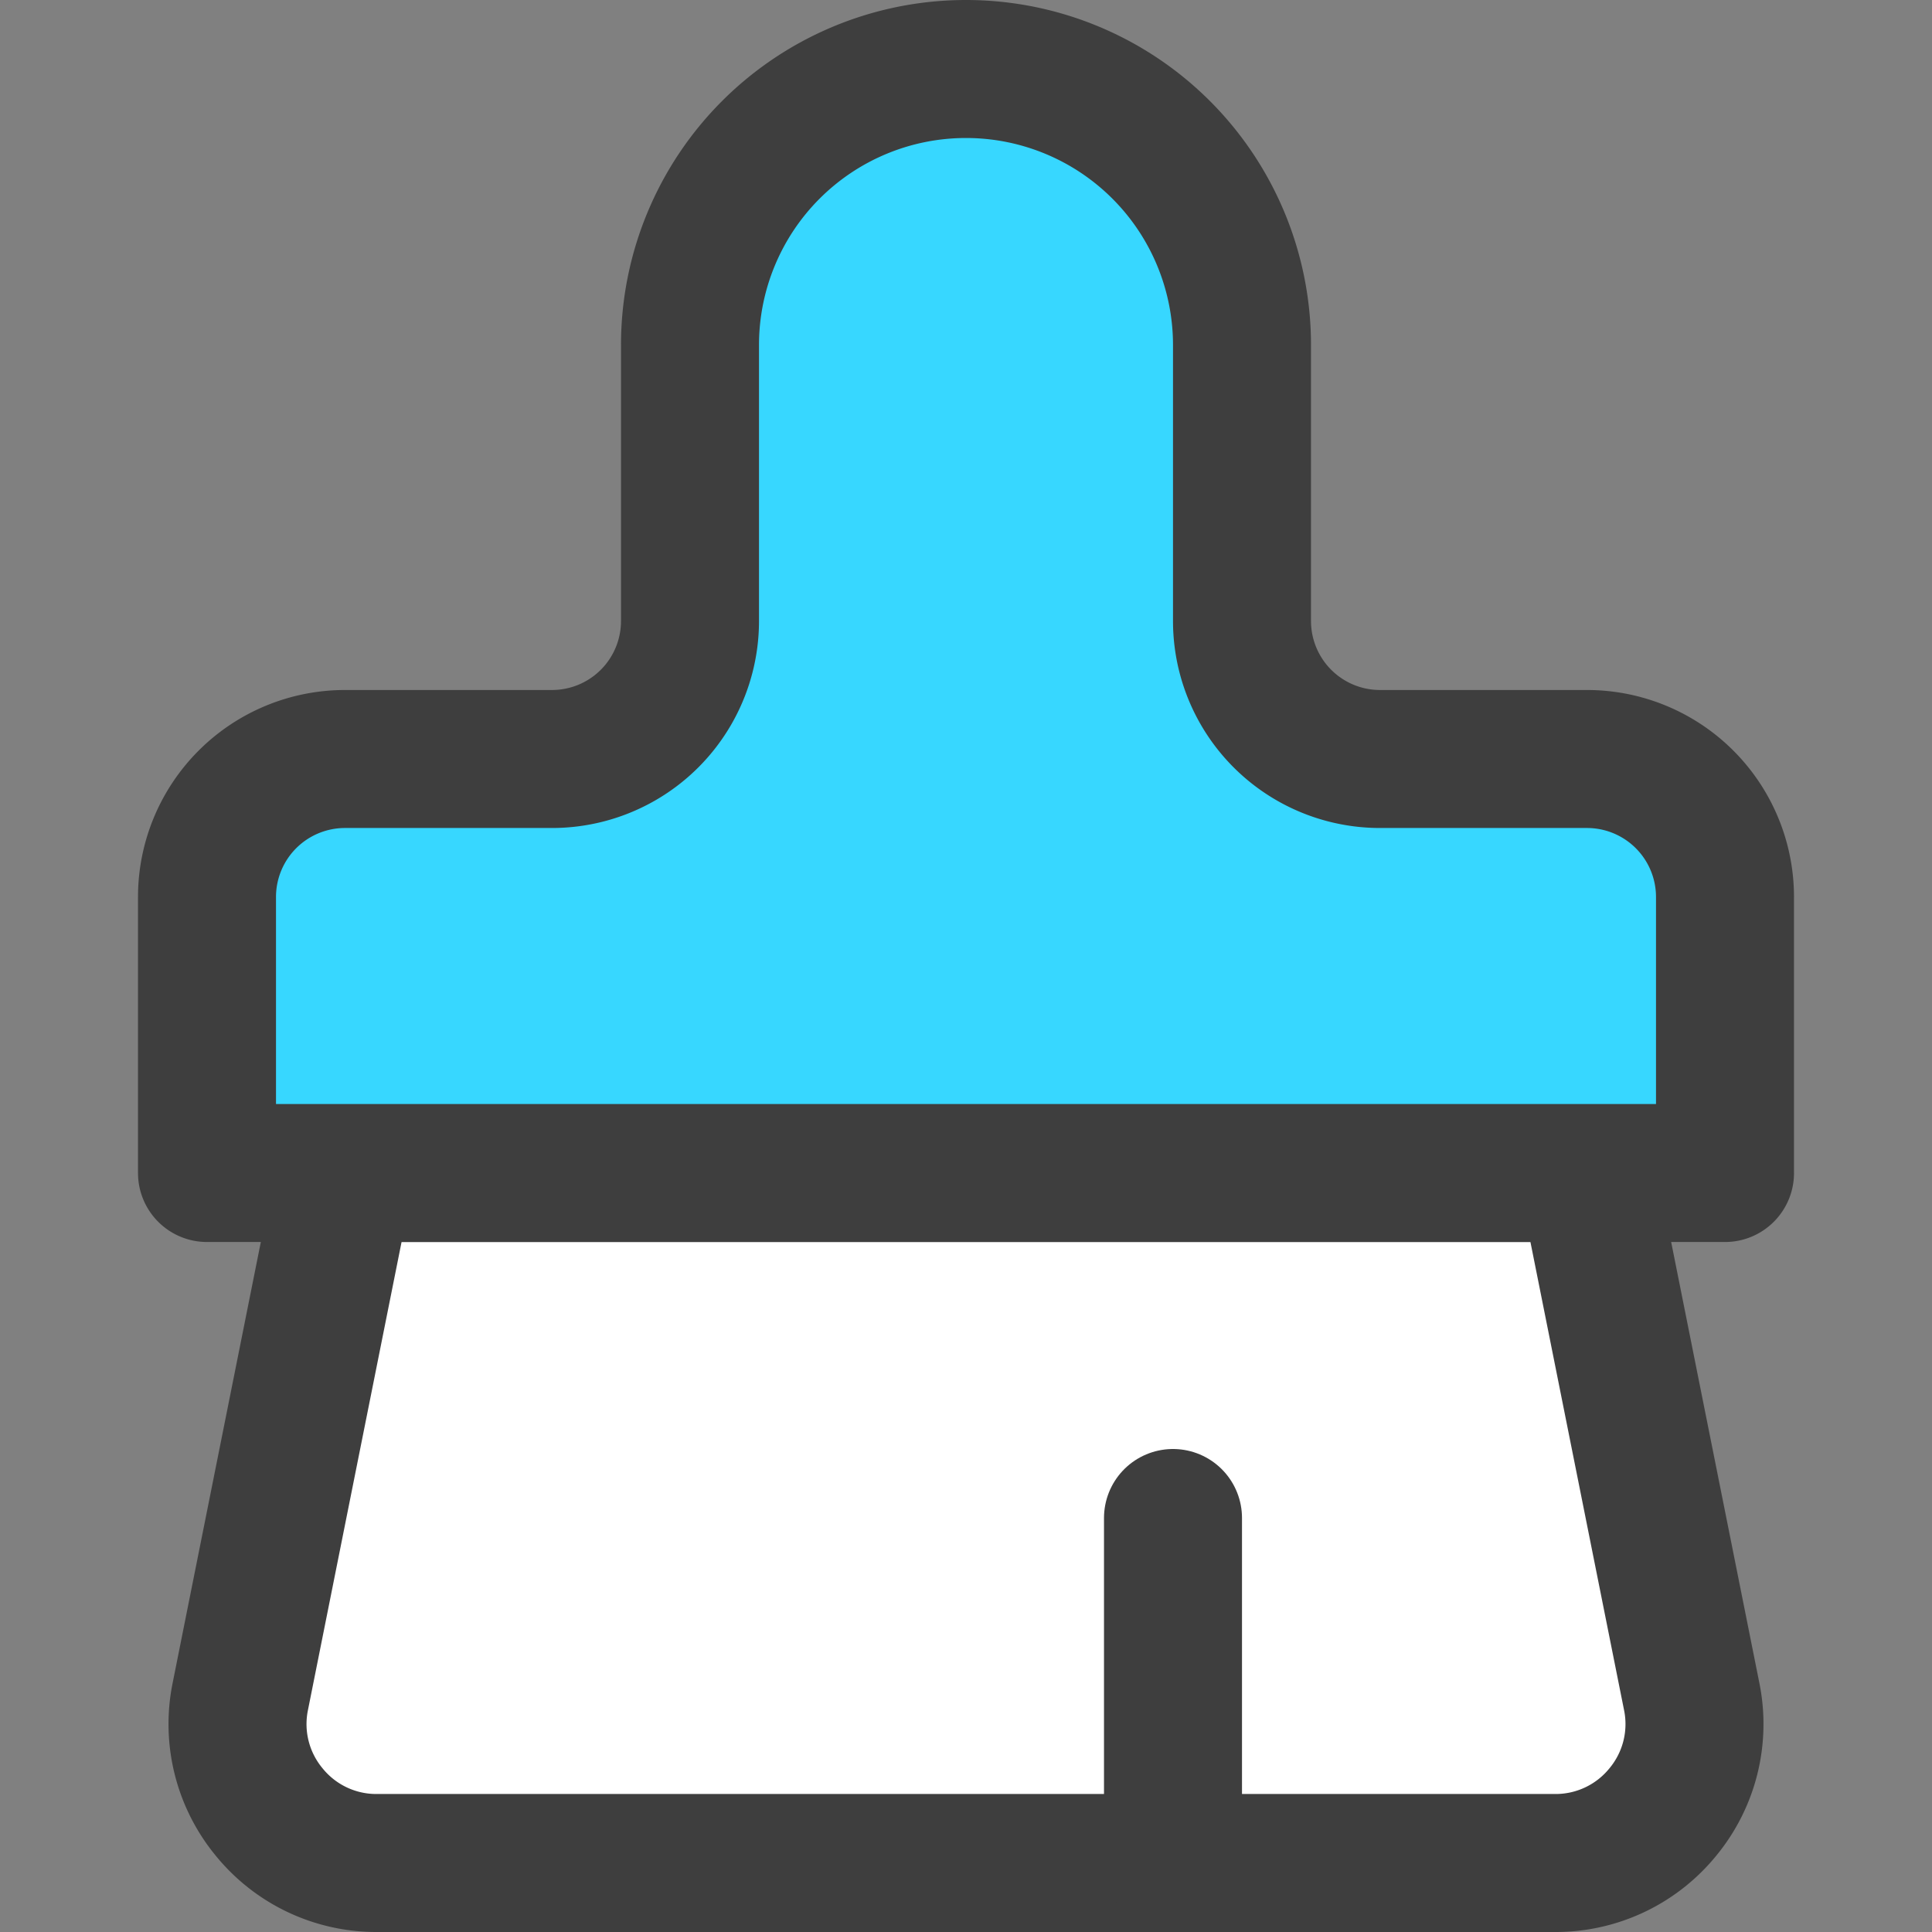 <svg xmlns="http://www.w3.org/2000/svg" fill="none" viewBox="0 0 14 14"><rect x="0" y="0" width="14" height="14" fill="#808080" stroke="none"/><g id="paintbrush-1--brush-color-colors-design-paint-painting"><path id="Vector" fill="#ffffff" d="M11.5 8.5h-9l-.76 3.8a1 1 0 0 0 .21.83 1 1 0 0 0 .77.37h8.56a1.001 1.001 0 0 0 .77-.37 1 1 0 0 0 .21-.83l-.76-3.8Z"></path><path id="Vector_2" stroke="#3e3e3e" stroke-linecap="round" stroke-linejoin="round" d="M11.5 8.5h-9l-.76 3.8a1 1 0 0 0 .21.83 1 1 0 0 0 .77.37h8.56a1.001 1.001 0 0 0 .77-.37 1 1 0 0 0 .21-.83l-.76-3.8Z"></path><path id="Vector_3" fill="#37d7ff" d="M11.5 5.5a1 1 0 0 1 1 1v2h-11v-2a1 1 0 0 1 1-1H4a1 1 0 0 0 1-1v-2a2 2 0 1 1 4 0v2a1 1 0 0 0 1 1h1.5Z"></path><path id="Vector_4" stroke="#3e3e3e" stroke-linecap="round" stroke-linejoin="round" d="M11.5 5.5a1 1 0 0 1 1 1v2h-11v-2a1 1 0 0 1 1-1H4a1 1 0 0 0 1-1v-2a2 2 0 1 1 4 0v2a1 1 0 0 0 1 1h1.5Z"></path><path id="Vector_5" stroke="#3e3e3e" stroke-linecap="round" stroke-linejoin="round" d="M8.5 13.5V11"></path></g></svg>